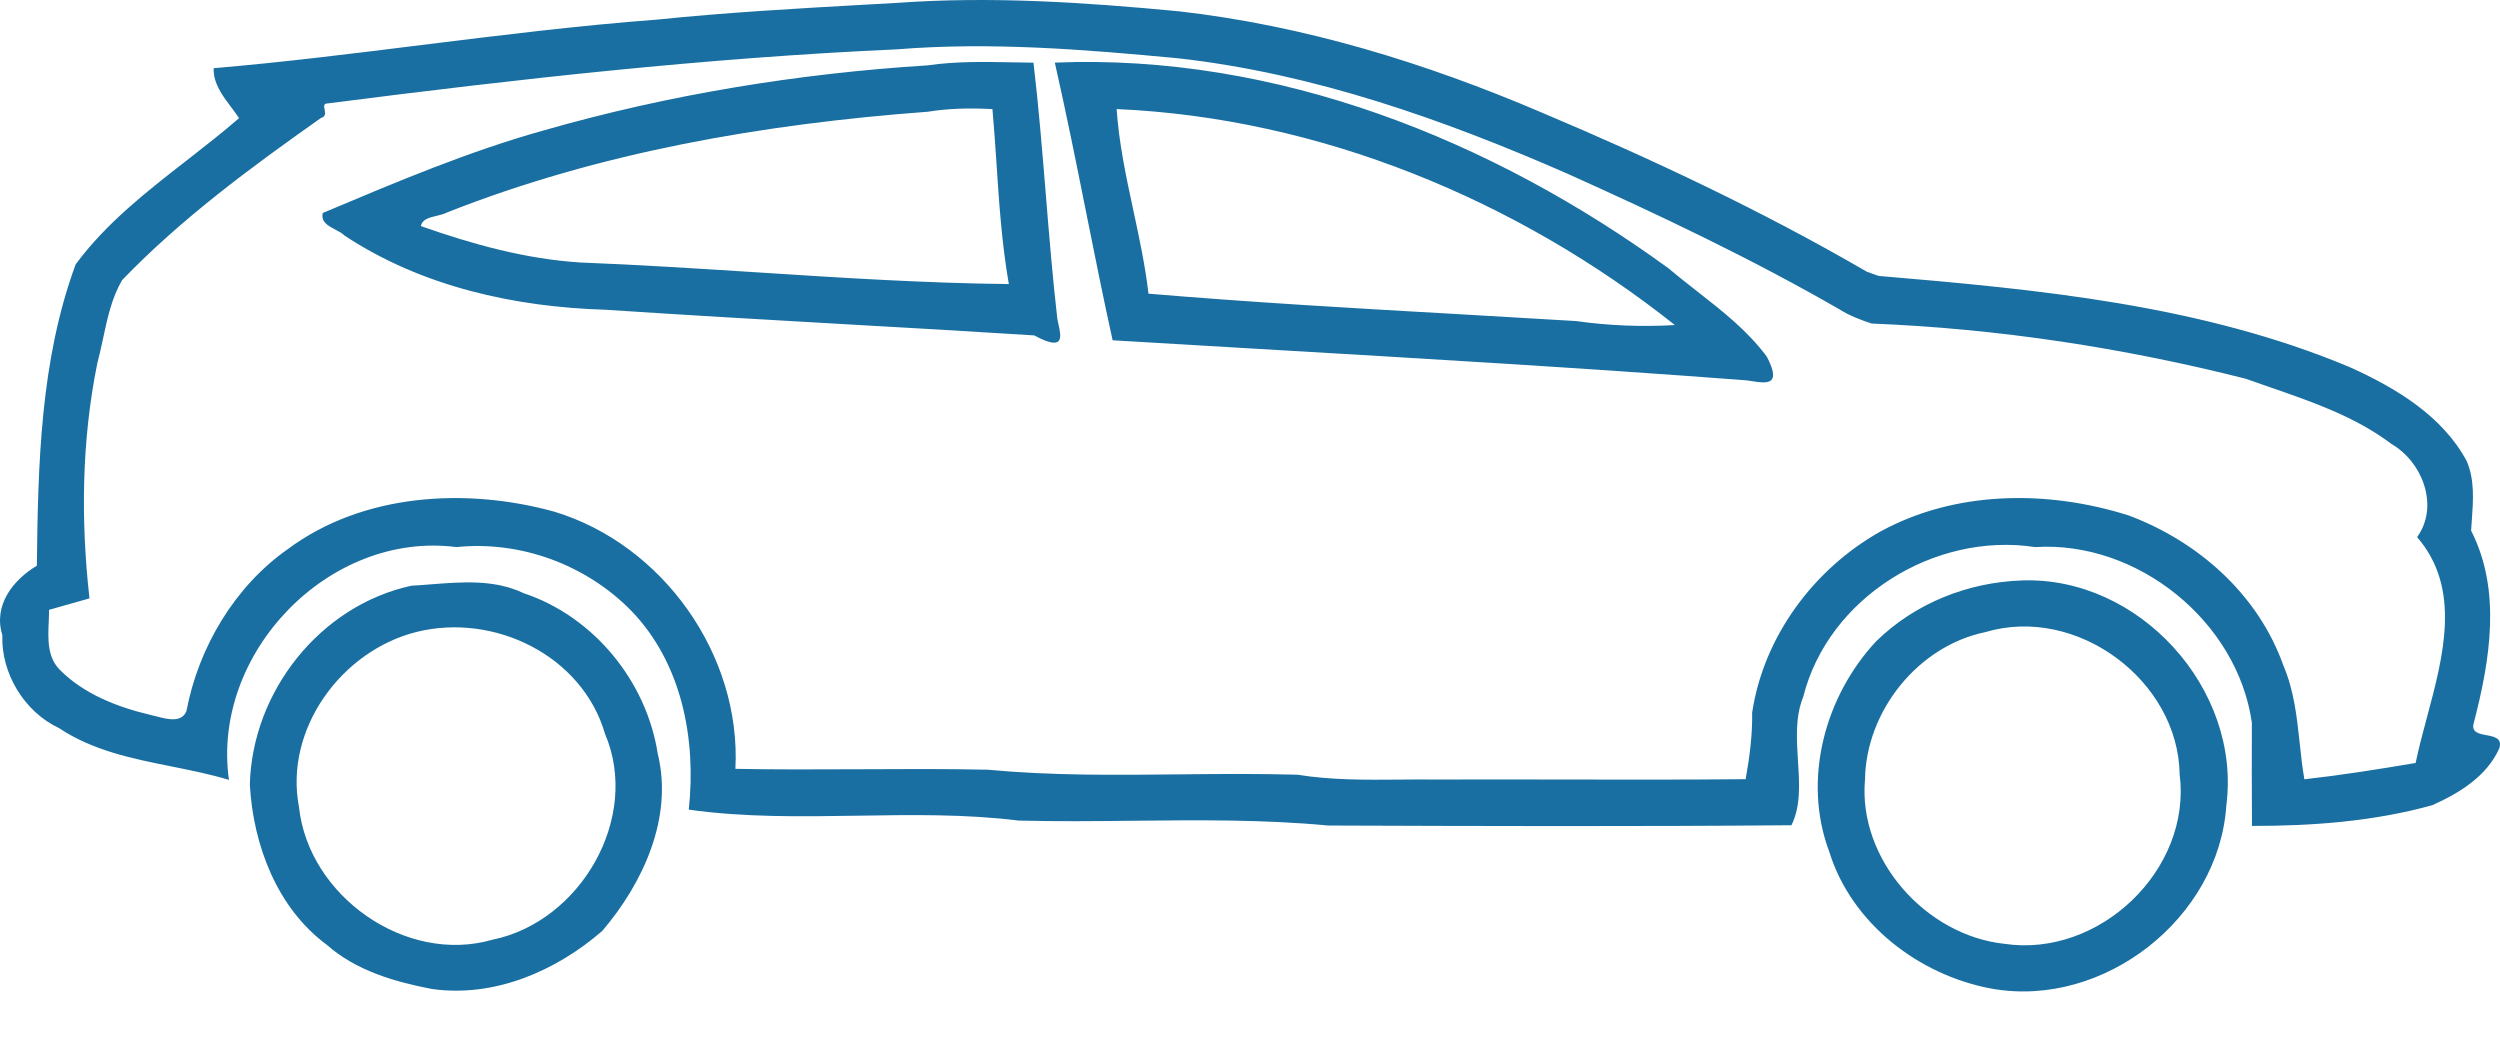 <svg width="43" height="18" viewBox="0 0 43 18" fill="none" xmlns="http://www.w3.org/2000/svg">
<path opacity="0.97" fill-rule="evenodd" clip-rule="evenodd" d="M15.422 0.05C17.04 -0.068 18.662 0.041 20.273 0.194C22.431 0.439 24.52 1.082 26.511 1.933C28.425 2.741 30.31 3.628 32.107 4.672C32.133 4.682 32.171 4.695 32.209 4.709L32.21 4.709L32.21 4.709L32.211 4.71C32.249 4.723 32.287 4.737 32.313 4.746C35.049 4.978 37.857 5.241 40.416 6.315C41.202 6.669 42.01 7.151 42.428 7.932C42.566 8.254 42.54 8.609 42.515 8.954C42.511 9.012 42.506 9.07 42.503 9.127C43.029 10.156 42.829 11.356 42.55 12.43C42.5 12.594 42.633 12.62 42.767 12.645C42.904 12.671 43.042 12.698 42.988 12.871C42.773 13.353 42.302 13.64 41.837 13.849C40.83 14.129 39.774 14.207 38.734 14.206C38.73 13.614 38.73 13.022 38.732 12.43C38.484 10.687 36.763 9.297 35.005 9.41C33.277 9.145 31.443 10.279 31.015 11.988C30.877 12.327 30.901 12.709 30.925 13.086C30.951 13.479 30.975 13.867 30.813 14.194C28.157 14.217 25.501 14.209 22.846 14.199C21.731 14.094 20.612 14.105 19.493 14.117H19.492H19.492H19.492C18.835 14.124 18.178 14.131 17.521 14.114C16.604 14 15.679 14.015 14.754 14.03H14.754C13.783 14.045 12.811 14.061 11.847 13.926C11.978 12.71 11.728 11.398 10.849 10.496C10.074 9.711 8.951 9.296 7.85 9.41C5.66 9.127 3.63 11.235 3.938 13.414C3.618 13.317 3.284 13.25 2.95 13.183L2.95 13.183C2.277 13.048 1.599 12.912 1.015 12.523C0.418 12.244 0.017 11.581 0.04 10.923C-0.119 10.409 0.225 9.975 0.634 9.73C0.654 7.989 0.692 6.201 1.301 4.548C1.82 3.843 2.518 3.299 3.213 2.758L3.213 2.758L3.213 2.758C3.518 2.52 3.823 2.283 4.112 2.032C4.07 1.969 4.024 1.907 3.977 1.845L3.977 1.845C3.824 1.642 3.667 1.434 3.675 1.173C4.87 1.071 6.061 0.923 7.252 0.774C8.6 0.607 9.949 0.439 11.304 0.337C12.489 0.215 13.677 0.148 14.865 0.081C15.051 0.071 15.236 0.061 15.422 0.05ZM15.422 0.849C12.149 0.995 8.886 1.361 5.636 1.779C5.563 1.779 5.572 1.827 5.583 1.882C5.594 1.941 5.607 2.007 5.522 2.028C4.32 2.876 3.124 3.755 2.1 4.818C1.92 5.128 1.846 5.477 1.772 5.826C1.741 5.967 1.711 6.108 1.674 6.247C1.404 7.575 1.388 8.949 1.539 10.292C1.365 10.341 1.018 10.44 0.844 10.489C0.844 10.555 0.841 10.624 0.838 10.693C0.825 10.992 0.811 11.308 1.035 11.527C1.451 11.942 2.022 12.162 2.585 12.296C2.616 12.303 2.651 12.312 2.687 12.321C2.883 12.372 3.124 12.435 3.207 12.23C3.414 11.136 4.036 10.086 4.95 9.445C6.246 8.482 8.022 8.383 9.535 8.801C11.405 9.368 12.751 11.268 12.649 13.224C13.358 13.238 14.069 13.234 14.779 13.231H14.779H14.779H14.779H14.779H14.78H14.78C15.517 13.227 16.254 13.223 16.991 13.239C18.085 13.342 19.184 13.331 20.283 13.319C20.961 13.312 21.638 13.306 22.315 13.325C22.901 13.419 23.493 13.414 24.085 13.409C24.293 13.407 24.502 13.405 24.71 13.408C25.43 13.405 26.15 13.407 26.869 13.408C27.921 13.41 28.973 13.412 30.025 13.402C30.093 13.024 30.143 12.642 30.137 12.258C30.333 10.95 31.196 9.788 32.338 9.145C33.638 8.431 35.225 8.427 36.611 8.865C37.809 9.313 38.841 10.224 39.275 11.449C39.457 11.874 39.506 12.329 39.555 12.784C39.577 12.992 39.6 13.2 39.635 13.404C40.276 13.332 40.913 13.231 41.549 13.123C41.6 12.873 41.671 12.611 41.742 12.344C42.029 11.276 42.338 10.12 41.574 9.238C41.959 8.706 41.667 7.944 41.131 7.635C40.511 7.167 39.777 6.914 39.051 6.663C38.909 6.613 38.767 6.564 38.626 6.514C36.52 5.981 34.363 5.652 32.193 5.565C32.001 5.502 31.81 5.429 31.639 5.321C30.127 4.45 28.549 3.702 26.959 2.987C24.822 2.052 22.596 1.265 20.267 1.003C18.657 0.851 17.039 0.718 15.422 0.849ZM15.956 1.124C16.438 1.054 16.926 1.063 17.412 1.072C17.534 1.075 17.655 1.077 17.776 1.078C17.864 1.826 17.925 2.578 17.987 3.33C18.045 4.048 18.104 4.767 18.186 5.483C18.191 5.513 18.198 5.546 18.206 5.579C18.254 5.797 18.311 6.052 17.789 5.769C16.696 5.699 15.603 5.637 14.51 5.575L14.51 5.575C13.148 5.497 11.785 5.419 10.423 5.328C8.852 5.282 7.255 4.929 5.929 4.054C5.888 4.012 5.827 3.981 5.766 3.948C5.641 3.883 5.516 3.816 5.552 3.663L5.612 3.638C6.841 3.12 8.075 2.599 9.362 2.24C11.509 1.626 13.728 1.264 15.956 1.124ZM15.956 1.922C13.139 2.132 10.316 2.615 7.68 3.658C7.634 3.683 7.573 3.697 7.511 3.712C7.387 3.741 7.259 3.772 7.24 3.889C8.125 4.201 9.042 4.456 9.985 4.515C10.992 4.554 11.996 4.619 13.001 4.683L13.001 4.683C14.45 4.777 15.899 4.87 17.352 4.886C17.232 4.198 17.185 3.5 17.139 2.802L17.139 2.802L17.139 2.802L17.139 2.802C17.118 2.493 17.098 2.184 17.07 1.877C16.699 1.856 16.323 1.863 15.956 1.922ZM28.705 4.62C25.663 2.404 21.954 0.92 18.143 1.077C18.338 1.938 18.512 2.803 18.685 3.669L18.685 3.669C18.831 4.398 18.977 5.127 19.137 5.853C19.96 5.903 20.784 5.951 21.608 5.999L21.609 5.999L21.609 5.999C24.409 6.163 27.208 6.327 30.004 6.539C30.045 6.542 30.092 6.549 30.14 6.557C30.38 6.594 30.653 6.636 30.39 6.136C30.064 5.694 29.629 5.353 29.195 5.014L29.195 5.014L29.195 5.014C29.03 4.884 28.864 4.755 28.705 4.62ZM19.494 3.621C19.37 3.043 19.246 2.466 19.206 1.876C22.695 2.028 26.098 3.437 28.808 5.591C28.238 5.624 27.671 5.602 27.106 5.522C26.419 5.48 25.731 5.44 25.043 5.401C23.279 5.301 21.515 5.2 19.754 5.051C19.698 4.57 19.596 4.095 19.494 3.621ZM34.767 9.984C36.793 9.905 38.553 11.849 38.293 13.853C38.166 15.796 36.182 17.345 34.263 17.006C33.011 16.778 31.846 15.887 31.463 14.649C30.998 13.411 31.386 11.976 32.272 11.028C32.939 10.378 33.837 10.018 34.767 9.984ZM34.149 10.872C32.99 11.111 32.096 12.23 32.078 13.407C31.956 14.784 33.128 16.092 34.479 16.234C36.106 16.475 37.7 14.963 37.49 13.318C37.465 11.703 35.721 10.404 34.149 10.872ZM7.419 10.05C7.304 10.059 7.19 10.068 7.078 10.074C5.503 10.415 4.337 11.897 4.297 13.496C4.355 14.533 4.764 15.62 5.624 16.253C6.122 16.694 6.791 16.889 7.432 17.011C8.503 17.162 9.564 16.702 10.36 16.011C11.061 15.188 11.583 14.062 11.313 12.964C11.12 11.716 10.21 10.603 9.007 10.203C8.511 9.965 7.957 10.008 7.419 10.05ZM5.143 13.883C4.885 12.546 5.87 11.193 7.166 10.869C8.497 10.538 10.014 11.272 10.406 12.621C11.025 14.071 9.979 15.857 8.47 16.163C6.979 16.595 5.306 15.409 5.143 13.883Z" fill="#136B9F"/>
</svg>

